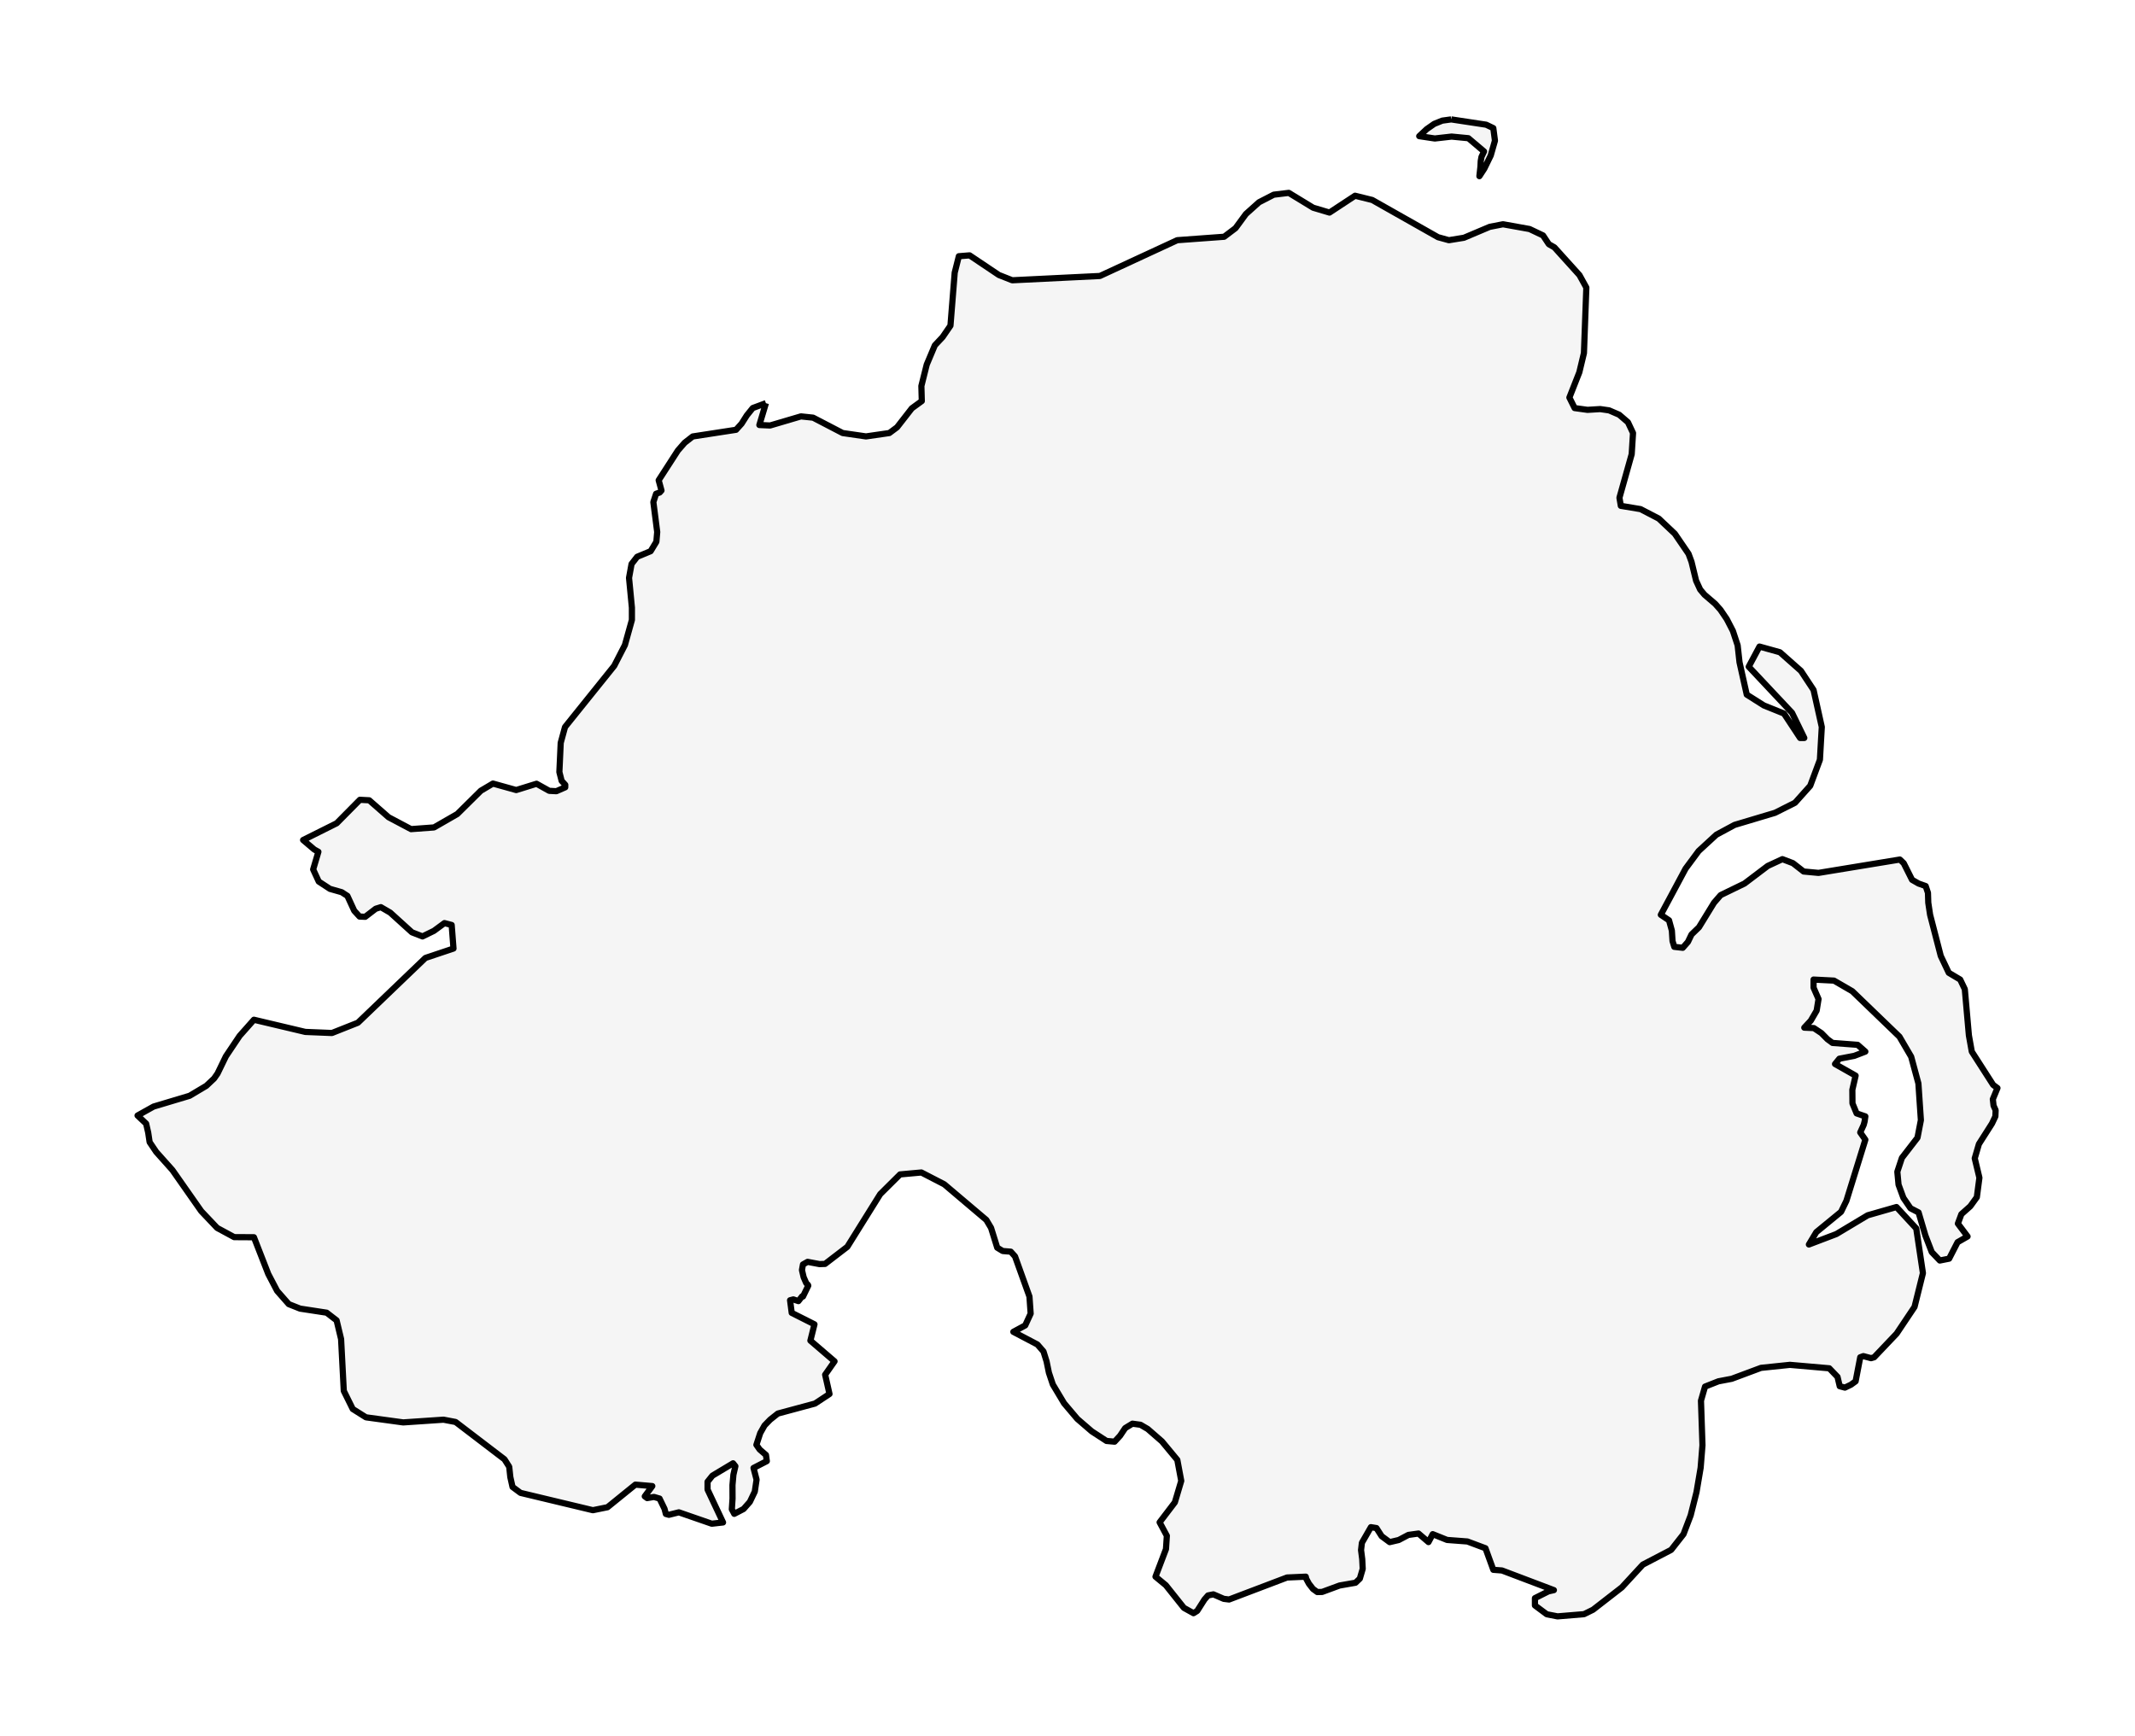 <?xml version="1.0" encoding="utf-8" standalone="no"?>
<!DOCTYPE svg PUBLIC "-//W3C//DTD SVG 1.1//EN"
  "http://www.w3.org/Graphics/SVG/1.1/DTD/svg11.dtd">
<svg xmlns:xlink="http://www.w3.org/1999/xlink" width="344.995pt" height="280.512pt" viewBox="0 0 344.995 280.512" xmlns="http://www.w3.org/2000/svg" version="1.1">
 <defs>
  <style type="text/css">*{stroke-linejoin: round; stroke-linecap: butt}</style>
 </defs>
 <g id="figure_1">
  <g id="patch_1">
   <path d="M -0 280.512 
L 344.995 280.512 
L 344.995 0 
L -0 0 
z
" style="fill: #ffffff"/>
  </g>
  <g id="axes_1">
   <g id="PatchCollection_1">
    <path d="M 123.764 65.154 
L 122.707 68.685 
L 124.437 68.762 
L 129.426 67.29 
L 131.392 67.498 
L 136.167 69.981 
L 139.938 70.528 
L 143.71 69.981 
L 144.954 69.055 
L 147.343 65.987 
L 148.953 64.815 
L 148.886 62.379 
L 149.751 58.917 
L 151.061 55.81 
L 152.319 54.468 
L 153.585 52.626 
L 154.271 44.06 
L 154.94 41.408 
L 156.679 41.269 
L 161.404 44.438 
L 163.571 45.294 
L 177.735 44.6 
L 190.231 38.817 
L 197.81 38.262 
L 199.647 36.874 
L 201.327 34.585 
L 203.445 32.688 
L 205.826 31.462 
L 208.255 31.169 
L 212.192 33.567 
L 214.831 34.353 
L 218.968 31.632 
L 221.737 32.318 
L 232.37 38.332 
L 234.126 38.817 
L 236.556 38.424 
L 240.729 36.659 
L 242.869 36.242 
L 247.162 37.013 
L 249.337 38.046 
L 250.278 39.465 
L 251.174 39.974 
L 255.227 44.461 
L 256.337 46.473 
L 255.949 57.059 
L 255.204 60.166 
L 253.599 64.244 
L 254.446 65.948 
L 256.524 66.234 
L 258.575 66.11 
L 260.015 66.318 
L 261.642 67.02 
L 263.06 68.238 
L 263.88 69.981 
L 263.666 73.396 
L 261.686 80.435 
L 261.909 81.746 
L 265.097 82.278 
L 268.035 83.804 
L 270.634 86.256 
L 272.854 89.502 
L 273.331 90.79 
L 274.071 93.843 
L 274.727 95.269 
L 275.435 96.109 
L 277.161 97.59 
L 278.021 98.561 
L 279.029 100.049 
L 280.018 101.961 
L 280.785 104.29 
L 281.088 107.027 
L 282.256 112.254 
L 285.025 114.004 
L 288.275 115.315 
L 290.879 119.262 
L 291.556 119.262 
L 289.572 115.191 
L 282.577 107.744 
L 284.316 104.49 
L 287.615 105.407 
L 291.012 108.414 
L 293.054 111.506 
L 294.383 117.489 
L 294.08 122.778 
L 292.515 126.987 
L 290.058 129.732 
L 286.817 131.359 
L 280.295 133.309 
L 277.344 134.898 
L 274.481 137.534 
L 272.373 140.379 
L 269.787 145.206 
L 268.374 147.835 
L 269.698 148.729 
L 270.157 150.394 
L 270.264 152.083 
L 270.549 153.016 
L 271.918 153.17 
L 272.752 152.222 
L 273.331 151.019 
L 274.535 149.855 
L 276.969 145.892 
L 278.039 144.658 
L 281.895 142.785 
L 285.654 139.94 
L 288.016 138.845 
L 289.719 139.493 
L 291.449 140.842 
L 293.852 141.066 
L 306.999 138.907 
L 307.623 139.5 
L 308.97 142.183 
L 310.022 142.785 
L 311.172 143.193 
L 311.538 144.288 
L 311.591 145.892 
L 311.885 147.835 
L 313.606 154.481 
L 314.904 157.21 
L 316.749 158.305 
L 317.494 159.862 
L 318.154 167.325 
L 318.622 169.947 
L 322.077 175.328 
L 322.768 175.837 
L 322.023 177.641 
L 322.139 178.674 
L 322.474 179.422 
L 322.434 180.417 
L 321.885 181.573 
L 319.772 184.888 
L 319.099 187.194 
L 319.852 190.332 
L 319.438 193.477 
L 318.377 194.942 
L 316.937 196.222 
L 316.375 197.741 
L 317.94 199.822 
L 316.326 200.748 
L 314.962 203.407 
L 313.455 203.708 
L 312.153 202.344 
L 311.132 199.691 
L 310.022 195.937 
L 308.72 195.266 
L 307.57 193.585 
L 306.785 191.449 
L 306.589 189.36 
L 307.329 187.124 
L 309.848 183.863 
L 310.396 181.018 
L 309.995 175.097 
L 308.827 170.772 
L 306.932 167.533 
L 299.309 160.186 
L 296.353 158.474 
L 293.054 158.305 
L 293.054 159.615 
L 293.857 161.45 
L 293.553 163.324 
L 292.608 164.943 
L 291.556 166.076 
L 293.103 166.146 
L 294.32 166.955 
L 295.297 167.942 
L 296.112 168.543 
L 300.178 168.852 
L 301.422 169.947 
L 299.634 170.633 
L 297.223 171.095 
L 296.523 171.951 
L 299.848 173.832 
L 299.322 176.115 
L 299.34 178.312 
L 300.009 179.931 
L 301.422 180.417 
L 301.302 181.234 
L 301.159 181.781 
L 300.597 183.007 
L 301.422 184.187 
L 298.359 194.063 
L 297.495 195.844 
L 293.5 199.121 
L 292.301 201.118 
L 296.741 199.429 
L 301.801 196.399 
L 306.451 195.065 
L 309.647 198.527 
L 310.726 205.744 
L 309.371 211.202 
L 306.473 215.527 
L 302.844 219.344 
L 302.345 219.49 
L 301.101 219.159 
L 300.597 219.344 
L 299.848 223.23 
L 299.095 223.777 
L 298.119 224.247 
L 297.281 224.024 
L 296.924 222.513 
L 295.591 221.125 
L 289.229 220.57 
L 284.566 221.055 
L 279.831 222.821 
L 277.682 223.23 
L 275.516 224.085 
L 274.86 226.367 
L 275.079 232.875 
L 275.101 233.568 
L 274.807 237.2 
L 274.138 241.14 
L 273.197 244.887 
L 272.038 247.932 
L 270.046 250.468 
L 265.458 252.859 
L 262.074 256.528 
L 257.416 260.144 
L 255.962 260.861 
L 251.682 261.216 
L 249.944 260.877 
L 248.031 259.45 
L 248.031 258.271 
L 250.211 257.176 
L 251.094 256.976 
L 242.704 253.799 
L 241.304 253.691 
L 240.038 250.206 
L 237.113 249.112 
L 233.832 248.865 
L 231.514 247.932 
L 230.831 249.212 
L 229.214 247.829 
L 227.578 248.054 
L 226.021 248.877 
L 224.56 249.219 
L 223.263 248.26 
L 222.42 246.948 
L 221.525 246.801 
L 220.07 249.327 
L 219.934 250.502 
L 220.121 251.961 
L 220.2 253.537 
L 219.736 255.114 
L 219.04 255.78 
L 216.463 256.23 
L 213.644 257.268 
L 212.862 257.287 
L 212.16 256.778 
L 211.509 255.936 
L 211.073 255.133 
L 211 254.8 
L 207.971 254.937 
L 198.606 258.492 
L 197.745 258.384 
L 196.069 257.66 
L 195.203 257.836 
L 194.631 258.492 
L 194.091 259.34 
L 193.459 260.333 
L 192.859 260.705 
L 191.308 259.843 
L 188.386 256.181 
L 186.716 254.8 
L 188.409 250.345 
L 188.55 248.191 
L 187.384 246.017 
L 189.847 242.786 
L 190.877 239.32 
L 190.243 235.932 
L 189.355 234.861 
L 187.758 232.936 
L 185.465 230.938 
L 184.293 230.253 
L 182.99 230.077 
L 181.818 230.792 
L 180.992 232.025 
L 180.108 232.985 
L 178.801 232.867 
L 176.423 231.32 
L 174.084 229.303 
L 171.944 226.777 
L 170.127 223.742 
L 169.492 221.842 
L 169.113 220.001 
L 168.615 218.405 
L 167.635 217.279 
L 163.746 215.233 
L 165.665 214.195 
L 166.543 212.286 
L 166.35 209.534 
L 165.079 205.997 
L 164.017 203.042 
L 163.332 202.279 
L 162.024 202.171 
L 161.141 201.632 
L 160.145 198.431 
L 159.38 197.148 
L 152.58 191.39 
L 148.883 189.481 
L 145.441 189.794 
L 142.236 192.977 
L 136.92 201.495 
L 133.319 204.257 
L 132.424 204.286 
L 130.499 203.924 
L 130.078 204.161 
L 129.752 204.345 
L 129.588 205.245 
L 129.859 206.401 
L 130.278 207.36 
L 130.567 207.654 
L 130.607 207.772 
L 129.757 209.524 
L 129.616 209.495 
L 129.016 210.269 
L 128.195 209.994 
L 127.668 210.131 
L 127.934 212.168 
L 131.609 214.019 
L 130.952 216.653 
L 134.853 220.001 
L 133.336 222.165 
L 134.038 225.279 
L 131.694 226.826 
L 125.692 228.442 
L 124.447 229.431 
L 123.546 230.361 
L 122.844 231.604 
L 122.227 233.494 
L 122.754 234.248 
L 123.773 235.129 
L 123.909 236.128 
L 121.763 237.234 
L 122.255 239.124 
L 121.967 241.053 
L 121.174 242.708 
L 120.155 243.863 
L 118.649 244.647 
L 118.258 243.912 
L 118.371 242.189 
L 118.36 240.005 
L 118.513 238.321 
L 118.83 236.95 
L 118.456 236.48 
L 115.121 238.478 
L 114.334 239.457 
L 114.334 240.72 
L 116.837 246.037 
L 116.162 246.113 
L 115.014 246.243 
L 109.697 244.402 
L 108.084 244.803 
L 107.597 244.666 
L 107.382 243.844 
L 106.578 242.179 
L 105.672 241.915 
L 104.573 242.101 
L 104.188 241.817 
L 105.406 240.162 
L 102.671 239.927 
L 98.164 243.579 
L 95.803 244.059 
L 84.111 241.259 
L 82.82 240.299 
L 82.464 238.713 
L 82.283 237.039 
L 81.518 235.834 
L 73.62 229.803 
L 71.667 229.431 
L 65.15 229.871 
L 59.137 229.049 
L 57.002 227.707 
L 55.553 224.78 
L 55.117 216.408 
L 54.392 213.382 
L 52.781 212.139 
L 48.492 211.483 
L 47.62 211.137 
L 46.664 210.758 
L 44.778 208.614 
L 43.352 205.892 
L 41.033 199.948 
L 37.84 199.929 
L 35.085 198.44 
L 32.515 195.728 
L 27.861 189.089 
L 25.239 186.152 
L 24.178 184.576 
L 23.948 183.048 
L 23.614 181.589 
L 22.227 180.277 
L 22.815 179.948 
L 24.82 178.828 
L 30.641 177.085 
L 33.336 175.479 
L 34.593 174.294 
L 35.153 173.492 
L 36.501 170.711 
L 38.723 167.401 
L 41.033 164.797 
L 49.336 166.765 
L 53.639 166.941 
L 57.835 165.277 
L 68.745 154.809 
L 73.28 153.292 
L 73.271 153.178 
L 72.986 149.483 
L 71.819 149.179 
L 70.115 150.433 
L 68.275 151.333 
L 66.565 150.668 
L 63.055 147.485 
L 61.543 146.604 
L 60.716 146.859 
L 59.018 148.161 
L 58.101 148.122 
L 57.24 147.182 
L 56.136 144.783 
L 55.213 144.186 
L 53.316 143.647 
L 51.505 142.462 
L 50.604 140.504 
L 51.448 137.655 
L 50.78 137.283 
L 48.979 135.755 
L 54.409 133.043 
L 58.157 129.253 
L 59.663 129.332 
L 62.794 132.073 
L 66.418 133.993 
L 70.132 133.718 
L 73.892 131.554 
L 77.702 127.785 
L 79.655 126.629 
L 83.415 127.677 
L 86.699 126.659 
L 88.754 127.804 
L 89.903 127.863 
L 91.336 127.236 
L 91.342 126.835 
L 90.753 126.189 
L 90.39 124.769 
L 90.606 120.049 
L 91.302 117.494 
L 99.251 107.604 
L 100.978 104.246 
L 102.11 100.182 
L 102.11 98.205 
L 101.646 93.387 
L 102.054 91.145 
L 102.96 89.98 
L 105.134 89.079 
L 105.286 88.829 
L 106.062 87.551 
L 106.198 85.975 
L 105.576 81.138 
L 106.017 79.797 
L 106.6 79.591 
L 106.889 79.268 
L 106.436 77.613 
L 109.533 72.815 
L 110.632 71.552 
L 111.939 70.534 
L 118.938 69.457 
L 119.832 68.468 
L 120.676 67.136 
L 121.638 65.942 
L 123.764 65.154 
" clip-path="url(#p02ce99d415)" style="fill: #f5f5f5; stroke: #000000"/>
    <path d="M 234.501 19.296 
L 240.154 20.152 
L 241.304 20.707 
L 241.571 22.735 
L 240.889 25.125 
L 239.85 27.253 
L 239.057 28.471 
L 239.226 26.944 
L 239.271 26.034 
L 239.391 25.356 
L 239.806 24.477 
L 237.274 22.334 
L 234.563 22.072 
L 231.848 22.38 
L 229.334 22.002 
L 230.542 20.869 
L 231.754 20.021 
L 233.052 19.496 
L 234.501 19.296 
" clip-path="url(#p02ce99d415)" style="fill: #f5f5f5; stroke: #000000"/>
   </g>
  </g>
 </g>
 <defs>
  <clipPath id="p02ce99d415">
   <rect x="7.2" y="7.2" width="330.595" height="266.112"/>
  </clipPath>
 </defs>
</svg>
